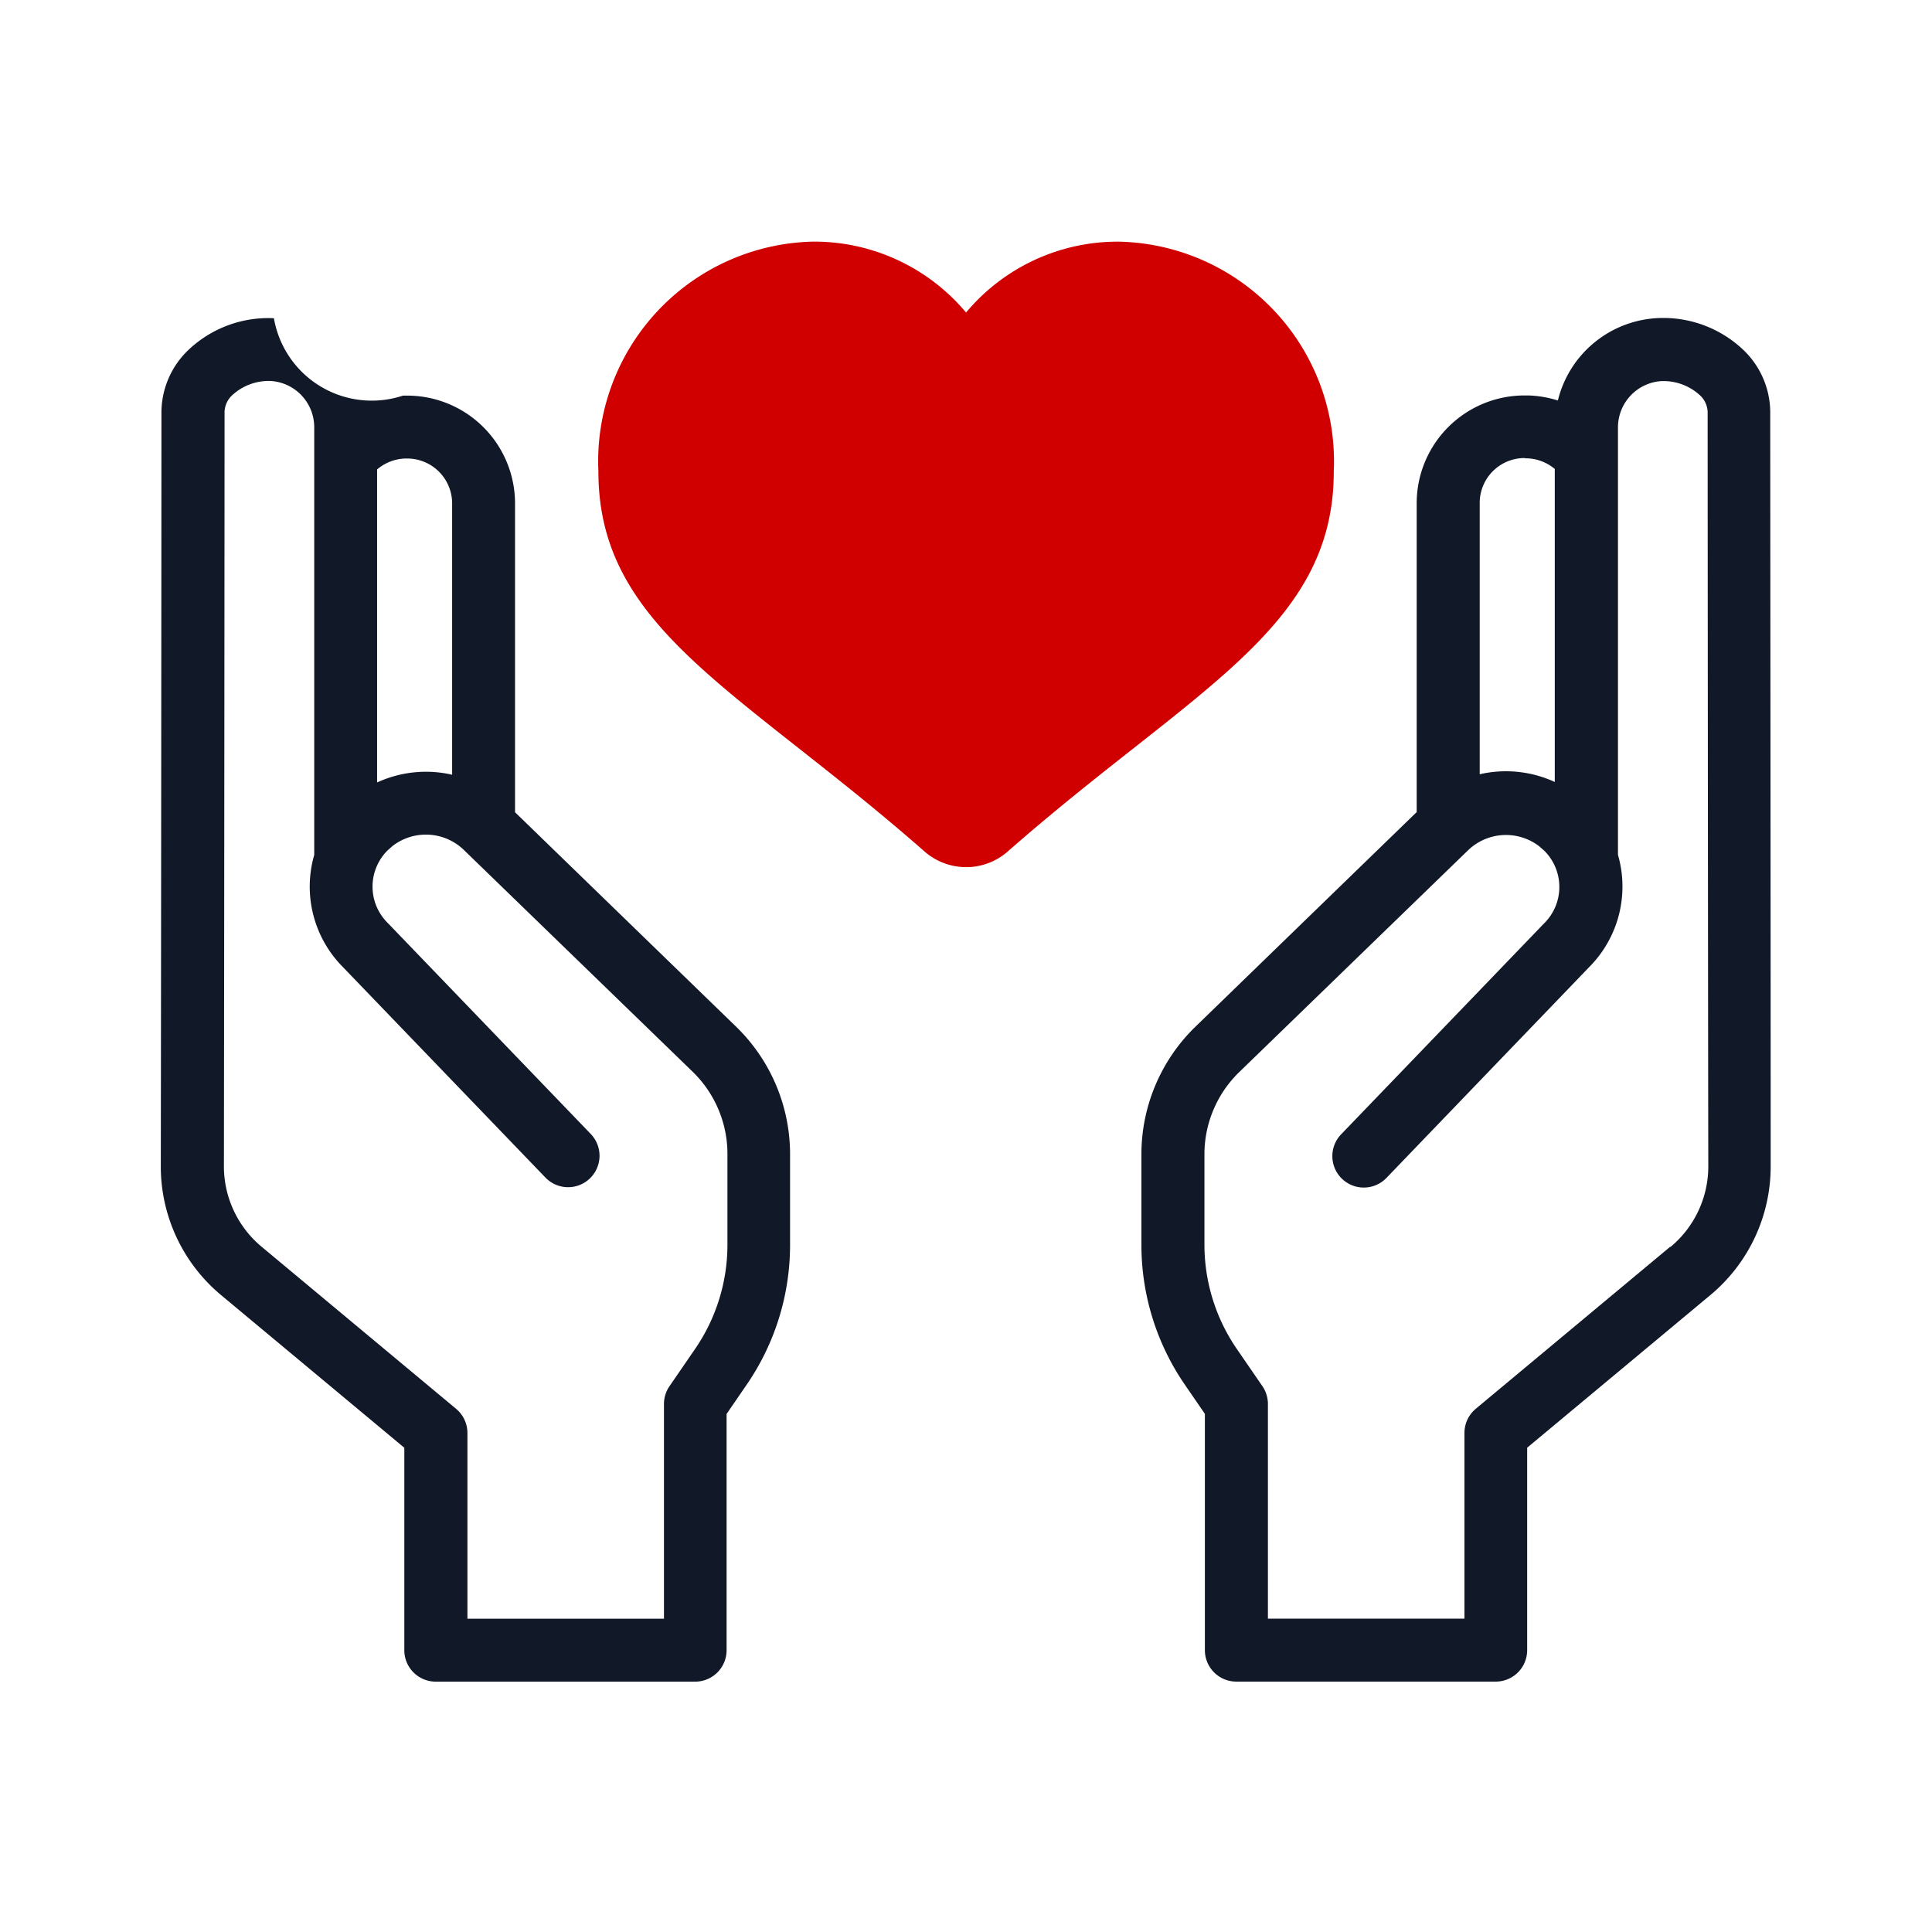 <svg xmlns="http://www.w3.org/2000/svg" width="48" height="48" viewBox="0 0 48 48">
    <path data-name="사각형 10" style="fill:transparent" d="M0 0h48v48H0z"/>
    <g data-name="그룹 300">
        <g data-name="그룹 298">
            <path data-name="패스 215" d="M1621 457.2a2.153 2.153 0 0 0-.694-1.56 2.887 2.887 0 0 0-2.1-.766 2.689 2.689 0 0 0-2.482 2.047 2.727 2.727 0 0 0-.727-.125h-.089a2.68 2.68 0 0 0-2.692 2.662v7.689l-5.505 5.34a4.418 4.418 0 0 0-1.334 3.154v2.249a6.133 6.133 0 0 0 1.084 3.49l.493.718v5.871a.781.781 0 0 0 .781.781h6.445a.781.781 0 0 0 .781-.781v-5.03l4.55-3.791a4.157 4.157 0 0 0 1.5-3.209c.001-4.921-.011-16.731-.011-18.739zm-6.093 1.158h.05a1.132 1.132 0 0 1 .684.259h.006v7.782a2.9 2.9 0 0 0-1.865-.192v-6.756a1.115 1.115 0 0 1 1.125-1.1zm3.608 19.588-4.831 4.026a.781.781 0 0 0-.281.6v4.614h-4.883v-5.333a.781.781 0 0 0-.137-.443l-.631-.918a4.577 4.577 0 0 1-.809-2.6v-2.249a2.846 2.846 0 0 1 .86-2.032l5.674-5.5.008-.008a1.358 1.358 0 0 1 1.774-.108l.132.117a1.27 1.27 0 0 1-.009 1.8l-.011.011-5.032 5.23a.781.781 0 1 0 1.126 1.083L1616.5 471a2.836 2.836 0 0 0 .717-2.791v-10.618a1.152 1.152 0 0 1 1.073-1.151 1.336 1.336 0 0 1 .945.335.594.594 0 0 1 .21.43c0 2 .008 13.814.016 18.739a2.6 2.6 0 0 1-.938 2.006z" transform="translate(-1577.019 -446.971)" style="fill:#111828"/>
            <path data-name="패스 216" d="m1307.816 472.491-5.505-5.34v-7.689a2.68 2.68 0 0 0-2.692-2.662h-.093a2.467 2.467 0 0 1-3.206-1.923 2.884 2.884 0 0 0-2.1.766 2.153 2.153 0 0 0-.694 1.56c0 2-.008 13.813-.016 18.737a4.158 4.158 0 0 0 1.5 3.209l4.55 3.791v5.03a.781.781 0 0 0 .781.781h6.445a.781.781 0 0 0 .781-.781v-5.87l.493-.718a6.133 6.133 0 0 0 1.084-3.49v-2.249a4.418 4.418 0 0 0-1.328-3.152zm-8.242-14.128h.045a1.116 1.116 0 0 1 1.129 1.1v6.756a2.9 2.9 0 0 0-1.864.192v-7.782h.006a1.133 1.133 0 0 1 .684-.266zm8.014 19.53a4.577 4.577 0 0 1-.809 2.6l-.631.918a.782.782 0 0 0-.137.443v5.333h-4.883v-4.614a.781.781 0 0 0-.281-.6l-4.831-4.026a2.6 2.6 0 0 1-.938-2.006c.007-4.925.016-16.736.016-18.739a.594.594 0 0 1 .21-.43 1.336 1.336 0 0 1 .945-.335 1.152 1.152 0 0 1 1.073 1.151v10.623a2.836 2.836 0 0 0 .717 2.791l5.027 5.225a.781.781 0 1 0 1.126-1.083l-5.032-5.23-.011-.011a1.27 1.27 0 0 1-.009-1.8l.132-.117a1.357 1.357 0 0 1 1.774.108l.008.008 5.674 5.5a2.847 2.847 0 0 1 .86 2.032z" transform="translate(-1289.515 -446.971)" style="fill:#111828"/>
        </g>
        <g data-name="그룹 299">
            <path data-name="패스 217" d="M1445.535 430.5a4.906 4.906 0 0 0-3.76 1.714l-.041.045a4.919 4.919 0 0 0-3.8-1.76 5.46 5.46 0 0 0-5.333 5.711c0 3.921 3.525 5.416 8.123 9.459a1.574 1.574 0 0 0 1.012.371h.041a1.572 1.572 0 0 0 .971-.369c4.6-4.043 8.123-5.539 8.123-9.459a5.46 5.46 0 0 0-5.336-5.712z" transform="translate(-1417.734 -424.496)" style="fill:#d10000"/>
        </g>
    </g>
</svg>
